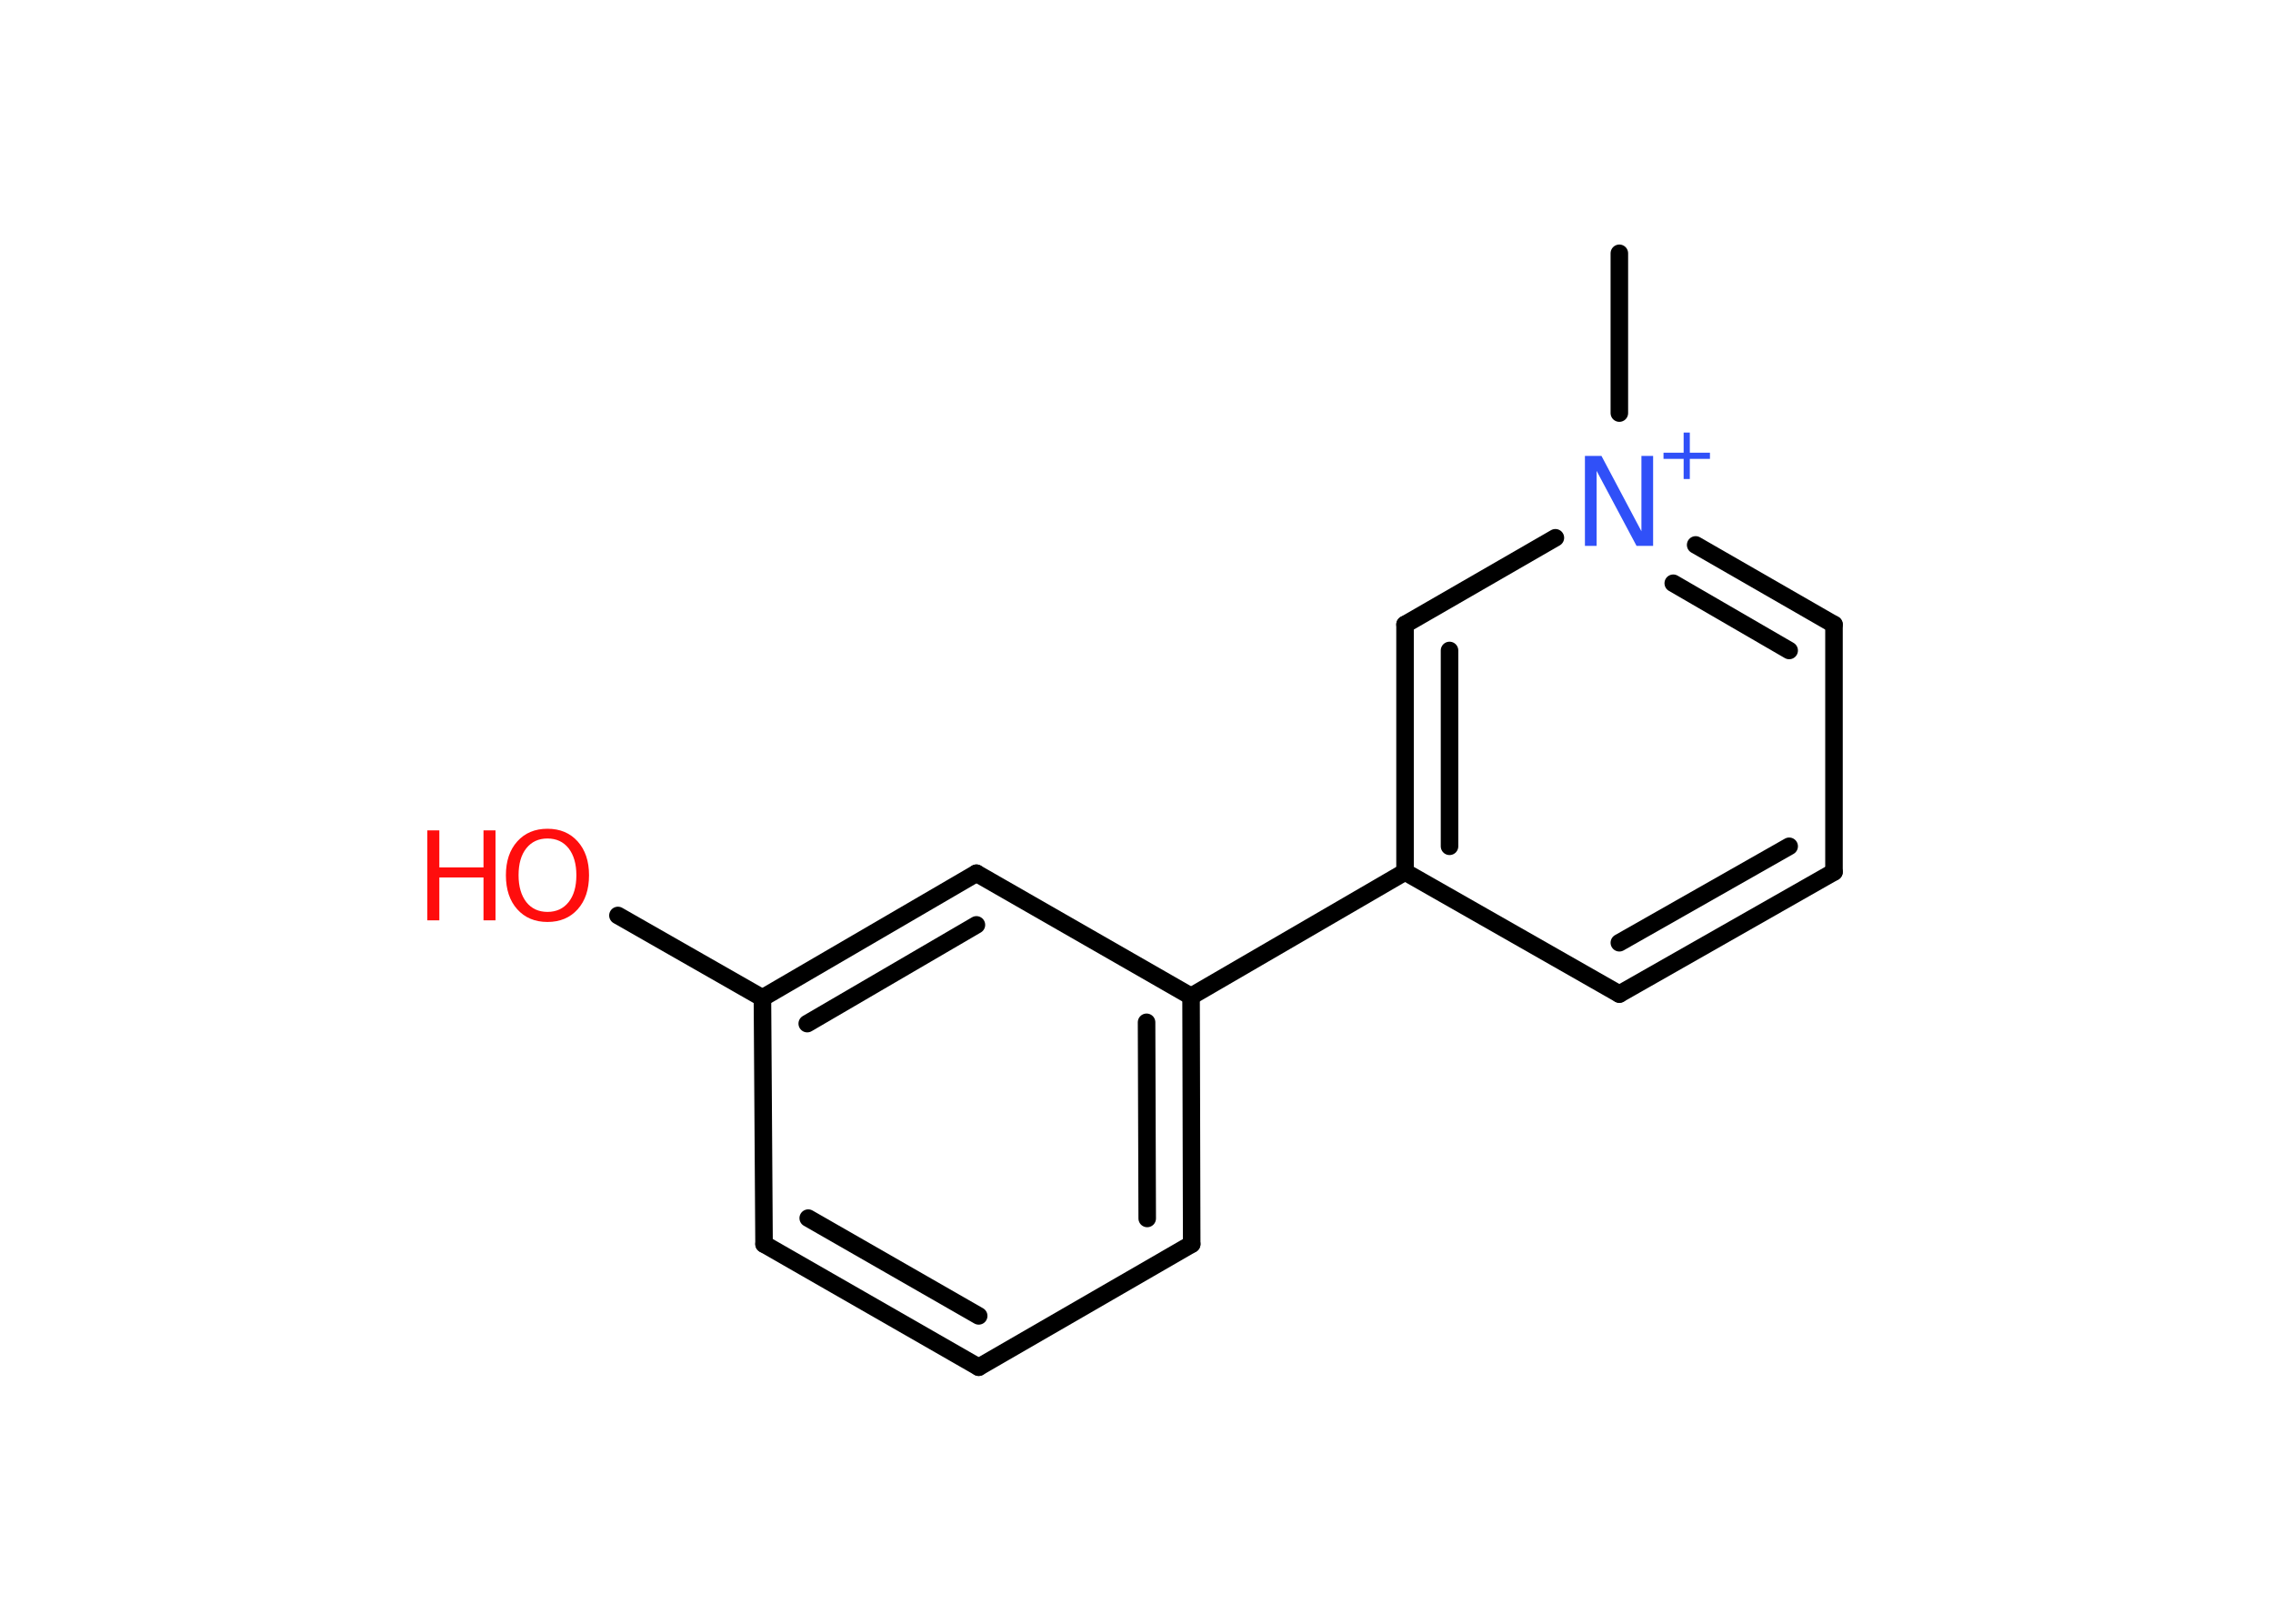 <?xml version='1.0' encoding='UTF-8'?>
<!DOCTYPE svg PUBLIC "-//W3C//DTD SVG 1.1//EN" "http://www.w3.org/Graphics/SVG/1.1/DTD/svg11.dtd">
<svg version='1.2' xmlns='http://www.w3.org/2000/svg' xmlns:xlink='http://www.w3.org/1999/xlink' width='70.0mm' height='50.0mm' viewBox='0 0 70.0 50.0'>
  <desc>Generated by the Chemistry Development Kit (http://github.com/cdk)</desc>
  <g stroke-linecap='round' stroke-linejoin='round' stroke='#000000' stroke-width='.54' fill='#FF0D0D'>
    <rect x='.0' y='.0' width='70.0' height='50.0' fill='#FFFFFF' stroke='none'/>
    <g id='mol1' class='mol'>
      <line id='mol1bnd1' class='bond' x1='49.87' y1='7.8' x2='49.87' y2='12.72'/>
      <g id='mol1bnd2' class='bond'>
        <line x1='56.48' y1='19.23' x2='52.22' y2='16.78'/>
        <line x1='55.1' y1='20.03' x2='51.53' y2='17.96'/>
      </g>
      <line id='mol1bnd3' class='bond' x1='56.48' y1='19.23' x2='56.48' y2='26.85'/>
      <g id='mol1bnd4' class='bond'>
        <line x1='49.87' y1='30.61' x2='56.48' y2='26.85'/>
        <line x1='49.87' y1='29.03' x2='55.1' y2='26.06'/>
      </g>
      <line id='mol1bnd5' class='bond' x1='49.87' y1='30.61' x2='43.27' y2='26.85'/>
      <line id='mol1bnd6' class='bond' x1='43.27' y1='26.85' x2='36.68' y2='30.68'/>
      <g id='mol1bnd7' class='bond'>
        <line x1='36.7' y1='38.31' x2='36.68' y2='30.68'/>
        <line x1='35.33' y1='37.52' x2='35.31' y2='31.48'/>
      </g>
      <line id='mol1bnd8' class='bond' x1='36.7' y1='38.31' x2='30.14' y2='42.1'/>
      <g id='mol1bnd9' class='bond'>
        <line x1='23.53' y1='38.31' x2='30.14' y2='42.1'/>
        <line x1='24.89' y1='37.51' x2='30.14' y2='40.52'/>
      </g>
      <line id='mol1bnd10' class='bond' x1='23.53' y1='38.31' x2='23.48' y2='30.73'/>
      <line id='mol1bnd11' class='bond' x1='23.48' y1='30.73' x2='19.03' y2='28.19'/>
      <g id='mol1bnd12' class='bond'>
        <line x1='30.07' y1='26.89' x2='23.48' y2='30.73'/>
        <line x1='30.07' y1='28.48' x2='24.86' y2='31.52'/>
      </g>
      <line id='mol1bnd13' class='bond' x1='36.68' y1='30.68' x2='30.07' y2='26.89'/>
      <g id='mol1bnd14' class='bond'>
        <line x1='43.27' y1='19.23' x2='43.27' y2='26.85'/>
        <line x1='44.64' y1='20.03' x2='44.64' y2='26.06'/>
      </g>
      <line id='mol1bnd15' class='bond' x1='47.9' y1='16.56' x2='43.27' y2='19.23'/>
      <g id='mol1atm2' class='atom'>
        <path d='M48.82 14.04h.5l1.23 2.32v-2.32h.36v2.77h-.51l-1.23 -2.31v2.31h-.36v-2.77z' stroke='none' fill='#3050F8'/>
        <path d='M52.04 13.32v.62h.62v.19h-.62v.62h-.19v-.62h-.62v-.19h.62v-.62h.19z' stroke='none' fill='#3050F8'/>
      </g>
      <g id='mol1atm12' class='atom'>
        <path d='M16.86 25.82q-.41 .0 -.65 .3q-.24 .3 -.24 .83q.0 .52 .24 .83q.24 .3 .65 .3q.41 .0 .65 -.3q.24 -.3 .24 -.83q.0 -.52 -.24 -.83q-.24 -.3 -.65 -.3zM16.86 25.52q.58 .0 .93 .39q.35 .39 .35 1.04q.0 .66 -.35 1.05q-.35 .39 -.93 .39q-.58 .0 -.93 -.39q-.35 -.39 -.35 -1.05q.0 -.65 .35 -1.04q.35 -.39 .93 -.39z' stroke='none'/>
        <path d='M13.16 25.57h.37v1.14h1.36v-1.14h.37v2.77h-.37v-1.32h-1.36v1.32h-.37v-2.77z' stroke='none'/>
      </g>
    </g>
  </g>
</svg>
